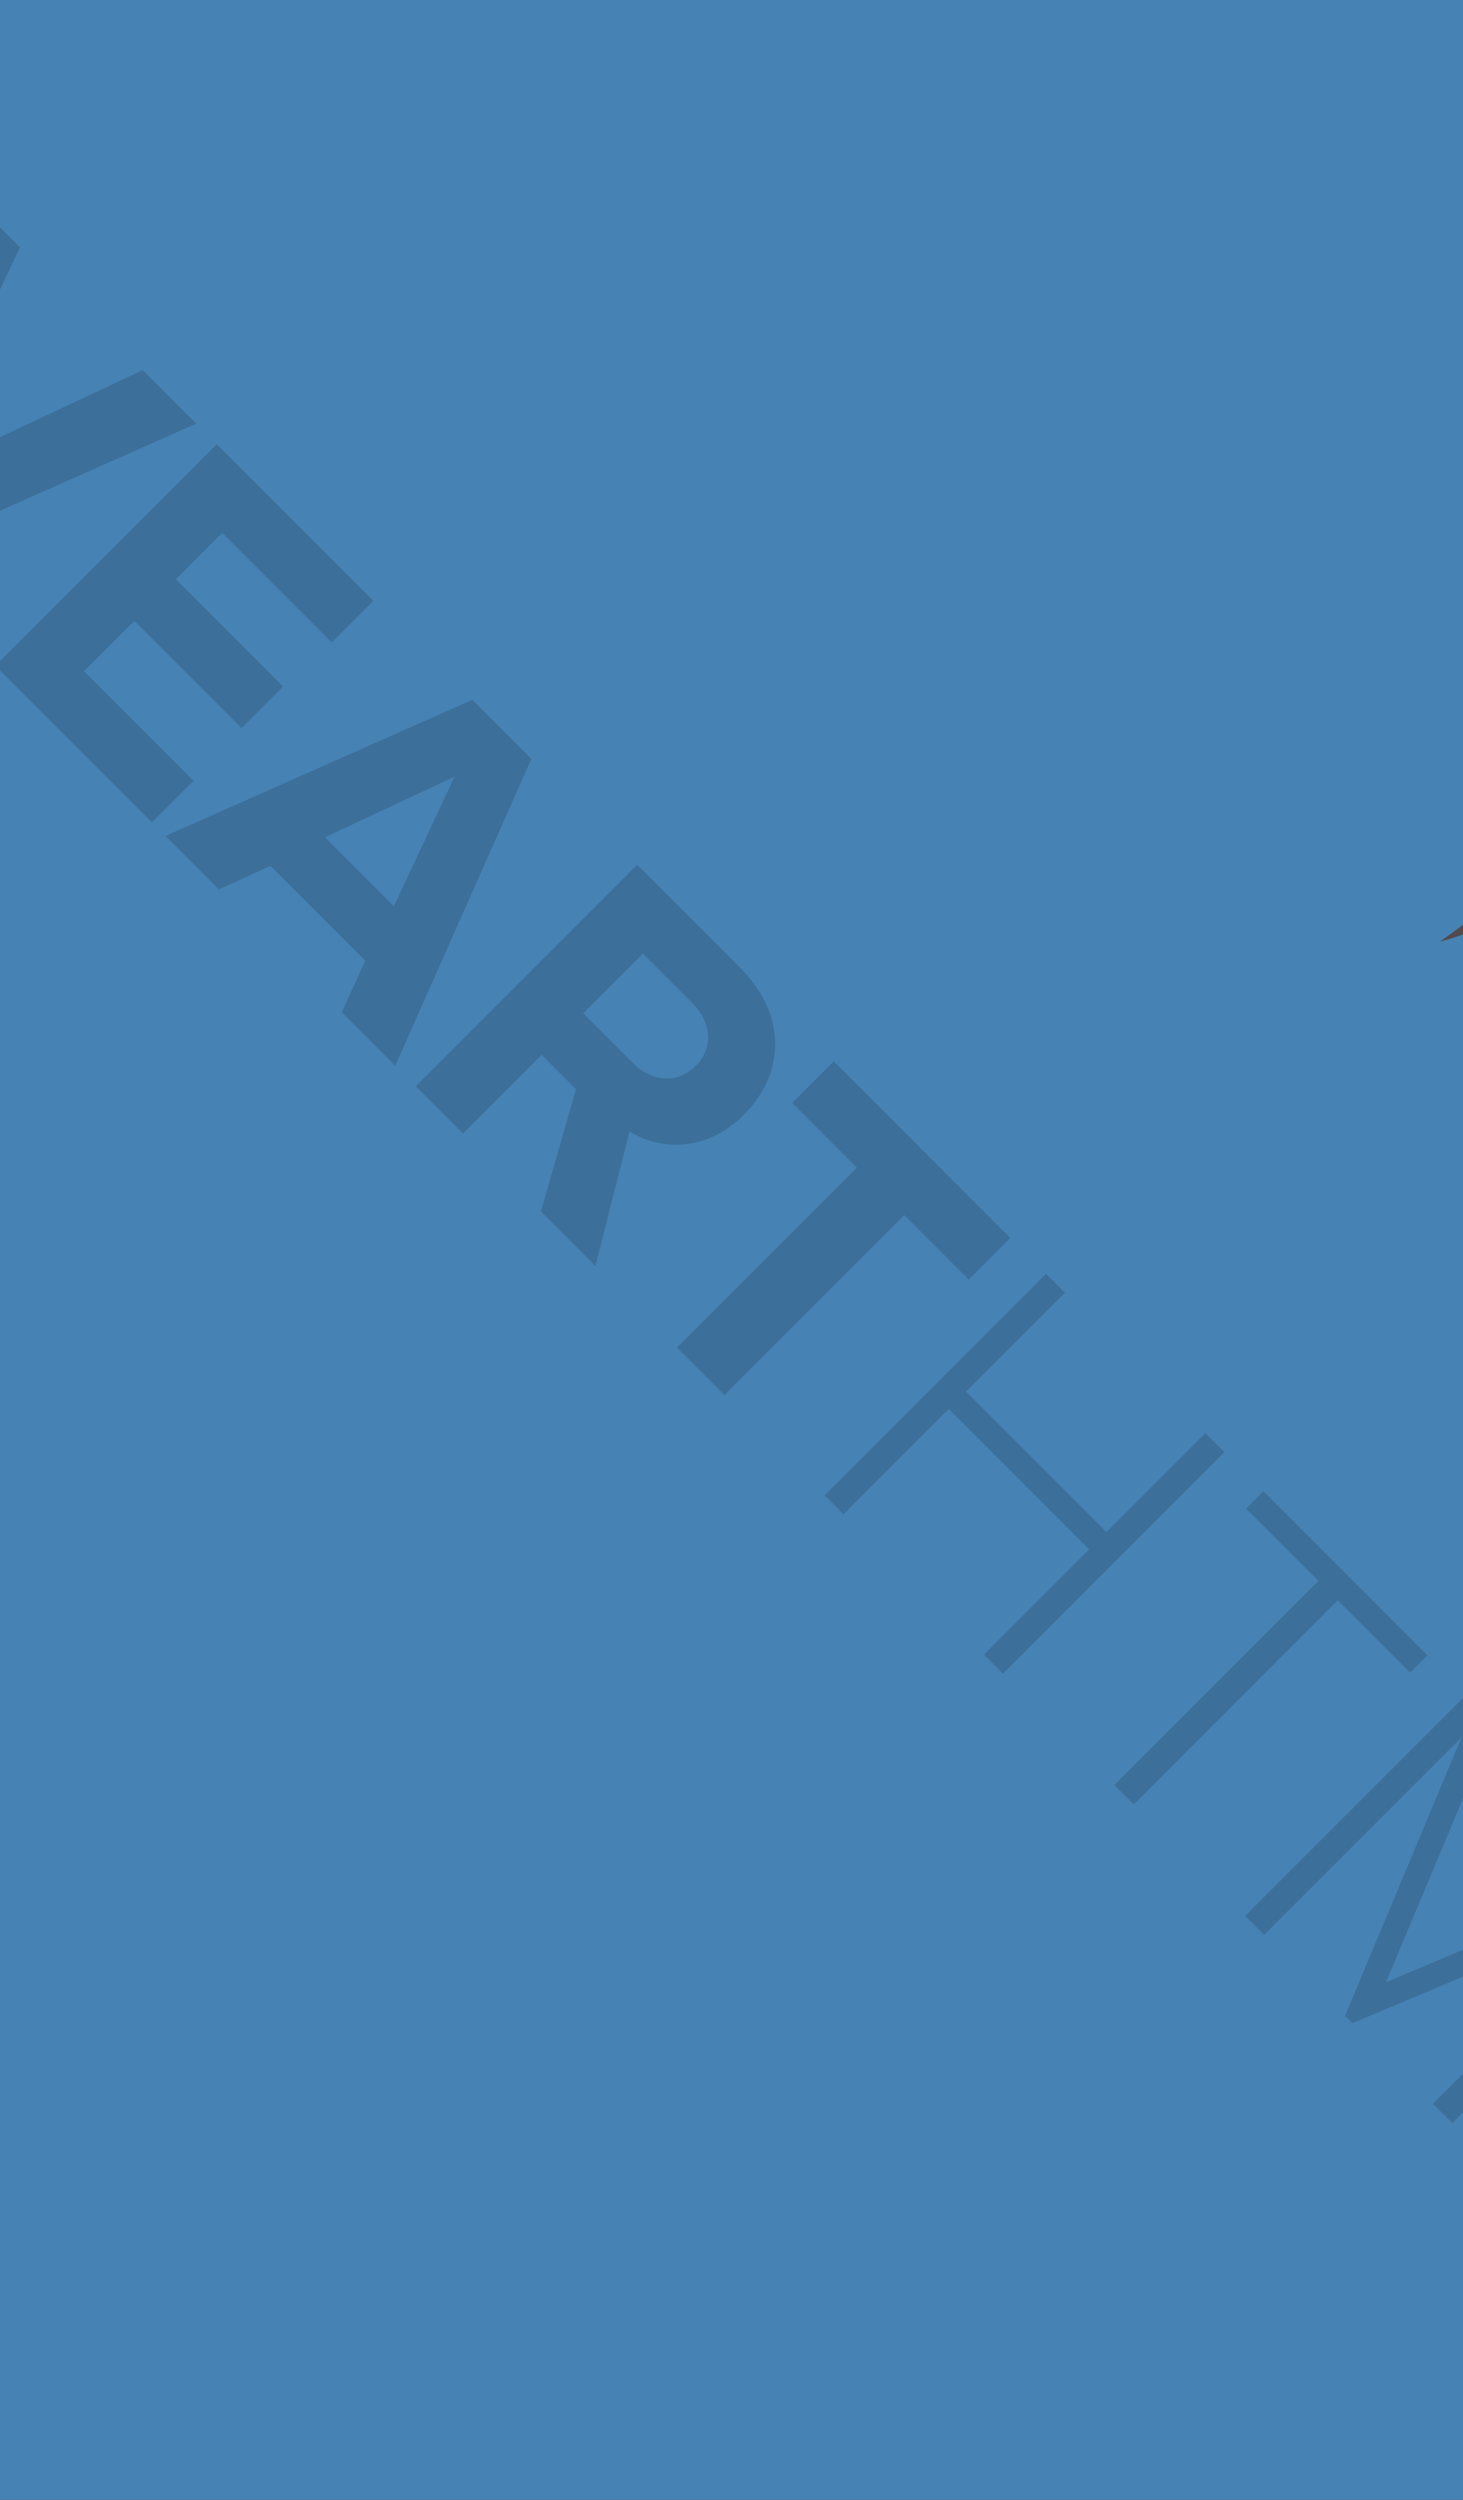 <?xml version="1.0" encoding="UTF-8" standalone="no"?>
<svg xmlns="http://www.w3.org/2000/svg" xmlns:xlink="http://www.w3.org/1999/xlink" height="8.2in" version="1.1" width="4.8in" style="overflow: hidden; position: absolute;" xml:space="preserve" viewBox="0 0 240 410" preserveAspectRatio="xMidYMid meet" preserveaspectratio="xMinYMin meet"><rect x="0" y="0" width="240" height="410" fill="#333333" stroke="none"/><desc>Created with LiveArt HTML5</desc><defs><link xmlns="http://www.w3.org/1999/xhtml" href="http://hive.liveartdesigner.com/~quiller/LAJS/fonts/fonts.css" type="text/css" rel="stylesheet"/><g xmlns="http://www.w3.org/2000/svg" xmlns:xlink="http://www.w3.org/1999/xlink" version="1.1" id="id581527500529668" x="0px" y="0px" width="587px" height="543px" viewBox="0 0 587 543" enable-background="new 0 0 587 543" xml:space="preserve">
<style type="text/css">.bg {fill:#4682B4;} </style>
<path class="bg" fill-rule="evenodd" clip-rule="evenodd" d="M520.306,240.901c0.468,0.418,0.896,0.825,1.281,1.219  c0.192-0.167,0.38-0.333,0.563-0.5c0.209-0.208,0.313-0.521,0.313-0.938c0.417,0,0.667,0.084,0.751,0.25  c0.46,1.102,0.502,2.144,0.125,3.125c0.607,0.785,1.024,1.504,1.25,2.156c1.293,0.258,2.252,1.747,2.875,4.469l-0.75,2.688  c-12.793,16.584-32.502,27.168-59.128,31.751c-13.792,2.417-21.751-0.729-23.876-9.438c-0.417,0-0.667-0.084-0.75-0.251  c-0.259-0.516-0.415-1.078-0.469-1.687c-2.641-1.67-4.089-3.982-4.344-6.938c-0.17-1.7,0.079-3.888,0.75-6.563  c-2.655-9.156-4.489-19.094-5.5-29.814c-1.348-0.782-2.868-1.386-4.563-1.812c-0.021,3.758-0.063,7.78-0.126,12.063  c0,0.417,0,0.833,0,1.25c1.459,6.875,1.667,14.772,0.625,23.689c0,0.042-0.208,0.063-0.625,0.063c0,4.167,0,8.333,0,12.5  c0,0.417,0,0.833,0,1.25s0.021,0.833,0.063,1.25c0.584,8.958,0.146,16.876-1.313,23.751c0,10.834,0,21.668,0,32.501  c0,0.417,0,0.834,0,1.25c1.459,7.293,1.896,15.626,1.313,25.002c-0.041,0.416-0.063,0.833-0.063,1.25c0,7.917,0,15.833,0,23.751  c0,0.417,0,0.833,0,1.25c0,11.25,0,22.501,0,33.751c0,0.417,0,0.833,0,1.25c0.917,21.168,1.938,39.544,3.063,55.128  c0.015,0.191,0.024,0.379,0.031,0.562c0.699,0.861,1.335,1.663,1.906,2.407c0.935-0.11,1.538,0.744,1.813,2.563  c0.813,1.273,1.344,2.314,1.594,3.125c0.107-0.021,0.222-0.031,0.344-0.031c0,0.417,0.041,0.833,0.125,1.25  c0.958,4.792,0.917,8.542-0.125,11.251c0,0.416-0.104,0.687-0.313,0.812c-27.71,18.21-63.857,27.939-108.442,29.189  c0,0.417-0.021,0.625-0.063,0.625c-7.459,0.417-14.938,0.625-22.438,0.625c-0.417,0-0.833,0-1.25,0c-15,0-30.001,0-45.002,0  c-0.417,0-0.833,0.021-1.25,0.063c-7.292,0.583-13.542,0.146-18.751-1.313c-0.417,0-0.833,0-1.25,0  c-40.627-0.625-71.461-11.042-92.504-31.251c-0.417,0-0.625-0.021-0.625-0.063c-0.329-3.254-0.527-6.524-0.594-9.813  c-0.854-1.374-1.281-2.729-1.281-4.063c0-2.459,0.521-4.646,1.563-6.563c0.606-1.136,1.366-2.063,2.282-2.781  c-0.488-2.604-0.52-5.677-0.094-9.22c2-7.584,2.833-16.334,2.5-26.251c0-0.417,0-0.833,0-1.25s0-0.833,0-1.25  c0-13.334,0-26.668,0-40.002c0.417,0,0.833,0,1.25,0c0-0.417,0-0.833,0-1.25c0-5.833,0-11.667,0-17.501c0-0.417,0-0.833,0-1.25  c0-4.583,0-9.167,0-13.75c0-0.417,0-0.834,0-1.25c0-5.418,0-10.834,0-16.251c0-0.417,0-0.833,0-1.25c0-9.168,0-18.334,0-27.501  c0.417,0,0.833,0,1.25,0c0-0.417,0-0.834,0-1.25c0-9.584,0-19.168,0-28.752c0-0.417,0-0.833,0-1.25c0-5,0-10,0-15  c0-0.417,0-0.833,0-1.25c0-5.068,0-10.142,0-15.219c-0.428,0.146-0.845,0.219-1.25,0.219c-0.381,0-0.788-0.042-1.219-0.125  c-0.01,0.876-0.021,1.751-0.031,2.625c-1.85,3.392-3.579,6.975-5.188,10.75c0.958,2.021,1.438,3.646,1.438,4.875  c0,2.917-0.729,5.104-2.188,6.563c-0.727,0.716-1.644,1.341-2.75,1.875c-0.022,6.712-3.251,10.649-9.688,11.813  c-0.208,0-0.396,0.021-0.562,0.063c-0.042,0-0.063,0.021-0.063,0.062c-2.166,0.292-4.646,0.313-7.438,0.063  c-12.042-1.042-21.876-3.167-29.501-6.376c-16.458-6.875-29.063-17.188-37.814-30.938c1.583-0.917,2.417-2.584,2.5-5  c0-0.363,0-0.728,0-1.094v-0.031c0-0.042,0-0.083,0-0.125c0.019-1.79,0.436-3.395,1.25-4.813c0-0.058,0-0.121,0-0.188  c0.034,0.006,0.065,0.017,0.094,0.031c0.417-0.682,0.928-1.317,1.531-1.906c0.191-0.184,0.389-0.361,0.594-0.531  c-0.313-0.041-0.636-0.072-0.969-0.094c0-0.417,0-0.833,0-1.25c0-0.417,0-0.833,0-1.25c5.417-17.917,10.771-35.855,16.063-53.814  c0.125-0.375,0.188-0.771,0.188-1.188c0-0.417,0-0.833,0-1.25c0-3.75,0-7.5,0-11.25c0.417,0,0.833,0,1.25,0c0-0.417,0-0.833,0-1.25  c0-3.75,0-7.5,0-11.25c0.417,0,0.833,0,1.25,0c0-0.417,0-0.833,0-1.25c0-3.75,0-7.5,0-11.25  c5.292-33.459,17.897-59.606,37.814-78.441c0.208-0.208,0.521-0.313,0.938-0.313c0.034,0.087,0.065,0.17,0.094,0.25  c0.19-0.232,0.388-0.461,0.593-0.688c1.833-2,4.021-3.125,6.563-3.375c0.26-0.025,0.521-0.036,0.781-0.032  c29.936-13.545,58.531-28.41,85.785-44.595c0.599-1.196,1.37-2.196,2.313-3c1.858-1.562,4.941-2.916,9.25-4.063  c1.417-1.245,2.688-2.641,3.813-4.188c0.125-0.208,0.396-0.313,0.813-0.313c0.002,1.163,0.034,2.298,0.094,3.407  c0.288-0.049,0.58-0.102,0.875-0.156c0.067-0.636,0.161-1.303,0.281-2c4.833-0.5,11.625,0.833,20.376,4  c7.667,2.75,15.875,4.75,24.626,6c9.583,0,19.167,0,28.751,0c0.417,0,0.833,0,1.25,0c16-2.333,29.335-4.625,40.002-6.875  l0.125,1.875c0.012,0.15,0.021,0.296,0.031,0.438c0.547-0.132,1.12-0.236,1.719-0.313c0.022-0.081,0.043-0.165,0.063-0.25  c0.625-2.792,2.063-3.167,4.313-1.125c0.699,0.466,1.334,0.987,1.906,1.563c4.246,0.748,7.402,2.769,9.47,6.063l0.03,0.031  l0.781,0.407c27.799,14.002,56.154,27.524,85.066,40.563c2.524-0.098,5.379,2.902,8.563,9.001  c17.44,16.484,29.754,38.402,36.939,65.753c9.376,35.709,18.876,69.586,28.501,101.629c-0.416,0-0.729,0.104-0.938,0.313  C521.125,240.138,520.719,240.523,520.306,240.901z"/>
<path fill-rule="evenodd" clip-rule="evenodd" fill="#514B4E" d="M451.322,68.108c4.092,16.832,3.635,33.101-1.372,48.807  c0,2.925,0,5.844,0,8.758c0,0.421,0,0.836,0,1.247c-0.41,0-0.826,0-1.247,0c0,4.586,0,9.173,0,13.76c0,0.41,0,0.825,0,1.246  c0,0.411,0,0.826,0,1.247c-0.789,25.458-6.206,46.293-16.253,62.504c-0.337,22.839,2.351,42.779,8.063,59.822  c0.043,0.116,0.274,0.173,0.694,0.173c10.205,1.294,20.204,0.921,29.998-1.12c0.421-0.084,0.836-0.126,1.246-0.126  c0-0.411,0-0.826,0-1.247c6.124-0.958,11.583-2.541,16.381-4.75c0.336-0.168,0.71-0.252,1.119-0.252c0-0.421,0-0.836,0-1.247  c5.124-1.546,9.769-3.545,13.935-5.997c0.294-0.168,0.652-0.252,1.073-0.252c6.417-2.756,11.935-6.401,16.553-10.936  c0.211-0.21,0.526-0.315,0.947-0.315c-9.627-32.043-19.126-65.923-28.498-101.639c-7.965-30.287-22.22-53.91-42.765-70.868  C451.196,67.335,451.238,67.729,451.322,68.108z M446.273,139.418c-0.042-0.41-0.063-0.826-0.063-1.247  c0-0.41,0.037-0.826,0.11-1.247c4.293-24.753,5.086-49.339,2.383-73.755c-29.004-13.087-57.444-26.647-85.322-40.681l-1.798-0.947  c-2.252,3.671-4.045,8.379-5.382,14.123c0,0.421-0.084,0.8-0.252,1.136c-1.705,3.619-4.12,6.575-7.243,8.868  c0,0.421,0,0.836,0,1.247c0,0.42-0.105,0.736-0.315,0.947c-7.007,6.743-15.654,11.846-25.942,15.307c0,0.42-0.042,0.652-0.127,0.694  c-6.837,1.789-13.881,3.224-21.129,4.308c-0.411,0-0.826,0.042-1.247,0.126c-10.288,2.335-19.456,1.877-27.504-1.373  c6.249,0,12.502,0,18.762,0c0.411,0,0.826,0,1.247,0c0-0.421,0-0.836,0-1.247c10.078,0.073,18.847-1.115,26.305-3.566  c0.379-0.126,0.779-0.19,1.199-0.19c10.868-3.292,19.721-8.605,26.558-15.938c0.211-0.21,0.521-0.316,0.932-0.316  c0-0.42,0-0.836,0-1.247c3.083-2.756,5.502-6.133,7.259-10.13c0.169-0.336,0.252-0.71,0.252-1.121c0-0.421,0.085-0.794,0.253-1.12  c1.157-2.546,1.488-5.923,0.994-10.131c0-0.421-0.063-0.815-0.189-1.184c-0.957-2.714-2.562-4.818-4.813-6.312  c-2.252-2.041-3.688-1.667-4.308,1.12c-6.376,28.751-29.109,41.313-68.202,37.683c-5.375-0.495-10.083-1.136-14.123-1.926  c-23.87-4.586-35.825-18.546-35.868-41.879c-0.421,0-0.695,0.105-0.82,0.315c-2.662,3.661-6.139,6.47-10.431,8.426  c-0.042,7.543,1.52,13.46,4.687,17.752c0.21,0.252,0.315,0.589,0.315,1.01c3.251,3.409,6.292,7.054,9.121,10.936  c0.168,0.2,0.457,0.299,0.868,0.299c0.421,0,0.757,0.105,1.01,0.316c4.534,3.755,9.2,7.4,13.997,10.936  c-0.42,0-0.815-0.058-1.183-0.173c-6.007-2.251-11.031-5.523-15.07-9.815c-0.421,0-0.731-0.105-0.931-0.315  c-3.419-3.251-6.443-6.896-9.073-10.936c-0.832-1.672-1.62-3.361-2.367-5.065c-2.503-5.46-4.213-9.605-5.128-12.435  c-0.421,0-0.773,0.084-1.057,0.253c-28.214,16.748-57.865,32.081-88.952,45.999c0.42,9.584,1.236,18.751,2.446,27.504  c0.042,0.41,0.063,0.826,0.063,1.247c-0.421,0-0.836,0-1.247,0c0,2.493,0,4.992,0,7.496c0,0.421,0,0.836,0,1.246h-0.631  c0-13.75-1.872-25.416-5.617-35c-0.421,0-0.736,0.105-0.947,0.316c-19.914,18.83-32.517,44.978-37.809,78.441  c0,3.746,0,7.496,0,11.251c0,0.411,0,0.826,0,1.247c-0.421,0-0.836,0-1.247,0c0,3.755,0,7.505,0,11.25c0,0.421,0,0.837,0,1.247  c-0.42,0-0.842,0-1.262,0c0,3.755,0,7.505,0,11.251c0,0.421,0,0.836,0,1.247c0,0.42-0.063,0.821-0.189,1.199  c-5.292,17.958-10.646,35.894-16.064,53.81c0,0.421,0,0.836,0,1.247c0,0.42,0,0.836,0,1.246c3.135,0.211,5.365,1.357,6.691,3.44  c0.126,0.211,0.4,0.316,0.82,0.316c16.043,16.874,40.207,25.627,72.493,26.258c0.42,0,0.842,0,1.263,0  c0.41,0,0.636-0.063,0.678-0.189c2.041-5.292,4.313-10.231,6.816-14.817c0.337-27.836-3.434-51.337-11.314-70.505  c-8.037-19.494-12.182-42.658-12.435-69.495c0-0.42,0-0.841,0-1.262c0-2.914,0-5.828,0-8.742c0.41,0,0.826,0,1.247,0  c1.462,38.956,8.984,72.062,22.565,99.319c4.587,9.163,10.399,17.311,17.437,24.443c0,0.41-0.105,0.721-0.316,0.931  c-0.21,0.21-0.521,0.315-0.931,0.315c-4.292-1.957-7.795-4.75-10.51-8.379c-3.408-4.586-5.323-3.045-5.744,4.624  c1.084,2.672,1.873,5.591,2.367,8.758c0.084,0.41,0.126,0.826,0.126,1.247c0,10.415,0,20.83,0,31.245c0,0.42,0,0.836,0,1.246  c0,5.008,0,10.01,0,15.007c0,0.421,0,0.837,0,1.246c0,9.584,0,19.168,0,28.752c0,0.421,0,0.841,0,1.263c-0.41,0-0.826,0-1.247,0  c0,9.162,0,18.325,0,27.488c0,0.42,0,0.842,0,1.262c0,5.407,0,10.821,0,16.238c0,0.42,0,0.842,0,1.262c0,4.576,0,9.158,0,13.745  c0,0.421,0,0.836,0,1.246c0,5.839,0,11.673,0,17.5c0,0.421,0,0.837,0,1.246c-0.411,0-0.826,0-1.247,0c0,13.341,0,26.674,0,40.003  c0,0.421,0,0.842,0,1.263c0,0.41,0,0.825,0,1.246c0.337,9.921-0.494,18.668-2.493,26.242c-0.631,5.218-0.279,9.41,1.058,12.576  c0.126,0.368,0.189,0.764,0.189,1.185c15.412,13.329,35.41,22.038,59.995,26.131c0.421,0.074,0.836,0.11,1.247,0.11  c7.174,1.168,14.675,1.982,22.502,2.446c0.421,0.042,0.841,0.063,1.262,0.063c3.125,0.211,6.039,0.585,8.742,1.121  c0.421,0.084,0.836,0.127,1.247,0.127c2.924,0,5.843,0,8.758,0c0.41,0,0.825,0,1.246,0c18.336,0,36.673,0,55.01,0  c0.41,0,0.825,0,1.246,0c16.001-0.663,31.417-1.895,46.251-3.693c0.41-0.042,0.825-0.063,1.247-0.063  c5.123-1.126,10.54-1.936,16.253-2.431c0.421-0.041,0.836-0.062,1.246-0.062c0-0.422,0-0.837,0-1.247  c14.298-1.957,27.236-5.229,38.819-9.815c0.378-0.126,0.773-0.189,1.183-0.189c0-0.421,0-0.836,0-1.247  c5.123-1.546,9.395-3.944,12.814-7.195c0.21-0.199,0.525-0.3,0.946-0.3c2.199-1.126,3.22-2.75,3.062-4.876  c-1.126-15.591-2.146-33.969-3.062-55.135c0-0.421,0-0.837,0-1.247c0-11.256,0-22.507,0-33.753c0-0.421,0-0.836,0-1.247  c0-7.922,0-15.838,0-23.749c0-0.42,0.017-0.842,0.047-1.262c0.59-9.373,0.153-17.705-1.31-24.996c0-0.42,0-0.836,0-1.246  c0-10.835,0-21.672,0-32.507c1.463-6.87,1.899-14.786,1.31-23.749c-0.03-0.421-0.047-0.836-0.047-1.246c0-0.421,0-0.836,0-1.247  c0-4.177,0-8.347,0-12.514c0.41,0,0.616-0.021,0.616-0.063c1.041-8.911,0.835-16.806-0.616-23.686c0-0.411,0-0.826,0-1.247  c0.158-11.499,0.158-21.082,0-28.751c0,0.421-0.105,0.773-0.315,1.058c-6.092,8.836-13.486,14.317-22.187,16.442  c22.207-15.296,35.1-39.881,38.676-73.756c0.042-0.41,0.063-0.825,0.063-1.246C446.41,150.469,446.852,145.467,446.273,139.418z   M510.323,181.55c3.136,12.708,7.055,25.211,11.757,37.509c4.544,11.793,8.421,24.417,11.63,37.872  c-17.126,16.621-40.46,27.015-70,31.181c-0.421,0.042-0.841,0.063-1.263,0.063c0-0.409-0.021-0.614-0.063-0.614  c-4.123-0.422-8.268-0.632-12.434-0.632c0,0.421,0,0.837,0,1.246c-0.41,0-0.742-0.1-0.995-0.3  c-8.668-7.132-14.17-17.447-16.505-30.944c0,6.669,0,13.334,0,19.993c0,0.421,0,0.843,0,1.263c-0.41,0-0.826,0-1.247,0  c0,3.745,0,7.496,0,11.251c0,0.41,0,0.826,0,1.246c-0.421,0-0.836,0-1.246,0c0,8.753,0,17.501,0,26.243c0,0.421,0,0.841,0,1.263  c0,4.166,0.204,8.311,0.615,12.434c0,0.042,0.21,0.063,0.631,0.063c0,4.576,0,9.157,0,13.745c0,0.42,0,0.835,0,1.246  c0,27.92,0.211,55.84,0.631,83.76h0.616c0,0.421,0.021,0.836,0.063,1.247c2.756,23.88,6.485,46.798,11.188,68.753  c-18.126,16.874-42.67,27.521-73.629,31.938c-30.666,4.376-64.04,7.002-100.124,7.875c-58.796,1.419-101.718-12.268-128.765-41.061  c0-0.42,0-0.836,0-1.246c0-5.008,0-10.01,0-15.007c4.839-23.912,6.927-50.58,6.265-80.004c0-0.411,0-0.826,0-1.246  c1.452-5.208,1.888-11.458,1.31-18.748c-0.042-0.42-0.063-0.841-0.063-1.262c0-0.411,0-0.826,0-1.247c0-4.996,0-9.994,0-14.991  c0-0.42,0-0.842,0-1.262c0-4.576,0-9.158,0-13.745c0-0.42,0-0.836,0-1.246c0.621-19.799,0.205-38.55-1.247-56.255  c0-0.422,0.058-0.816,0.173-1.185c1.757-6.501,2.53-14.023,2.319-22.564h-0.63c0.673,15.254-4.535,24.422-15.623,27.504  c-0.41,0-0.826,0-1.247,0c-4.166,0-8.332,0-12.498,0c-11.918-1.42-22.67-4.108-32.254-8.063c-9.331-3.798-17.79-8.362-25.374-13.696  c-5.628-3.956-9.336-9.621-11.125-16.996c11.33-26.174,18.789-55.803,22.376-88.888c4.166-38.703,15.938-69.495,35.315-92.376  c5.46-6.501,12.44-11.604,20.94-15.307c35.789-15.749,69.163-33.979,100.124-54.693c12.456,5.46,26.621,9.189,42.496,11.188  c0.42,0.042,0.841,0.063,1.262,0.063c4.787,1.462,10.599,1.672,17.437,0.631c0.042,0,0.063-0.21,0.063-0.631  c20.325-0.495,37.847-3.767,52.563-9.815c0.368-0.126,0.763-0.189,1.184-0.189c35.873,19.967,72.293,39.634,109.26,59.001  c6.491,3.419,11.699,8.358,15.622,14.817C487.454,109.82,500.951,143.426,510.323,181.55z M490.078,259.677  c-4.703,2.714-10.162,4.713-16.379,5.996c-0.41,0-0.785,0.084-1.121,0.252c-8.879,3.756-18.92,4.508-30.123,2.257  c-0.422,0-0.838,0-1.248,0c0.41,2.914,2.494,4.182,6.249,3.803c0.411-0.042,0.826-0.063,1.247-0.063  c9.048,0.295,16.984-0.473,23.812-2.303c0.38-0.126,0.774-0.19,1.185-0.19c0-0.421,0-0.836,0-1.246  c6.585-1.336,12.46-3.335,17.625-5.997c0.338-0.168,0.716-0.252,1.137-0.252c0-0.42,0-0.836,0-1.246  c3.166-0.168,5.729-0.9,7.686-2.193c0.293-0.21,0.646-0.316,1.057-0.316c0-0.421,0-0.836,0-1.247c1.788,0.537,2.83,0.163,3.125-1.12  c0-0.084,0.21-0.126,0.631-0.126c4.828-1.841,9.078-4.24,12.75-7.196c0.252-0.21,0.584-0.315,0.994-0.315  c4.166-2.041,5.665-4.455,4.497-7.243c-0.084-0.168-0.331-0.252-0.741-0.252c0,0.421-0.104,0.731-0.316,0.931  c-4.586,4.177-9.898,7.617-15.938,10.32c0,0.421-0.083,0.674-0.252,0.758c-0.664,0.326-1.41,0.489-2.241,0.489  c0,0.421,0,0.836,0,1.247c-0.421,0-0.82,0.063-1.199,0.189c-3.787,1.547-7.559,3.151-11.313,4.813  C490.789,259.424,490.414,259.508,490.078,259.677z M493.708,263.18c-0.422,0-0.795,0.084-1.121,0.252  c-5.459,2.788-11.335,5.202-17.626,7.243c-0.421,0-0.82,0.063-1.199,0.189c-3.576,0.916-7.348,1.689-11.314,2.32  c-0.41,0-0.826,0-1.246,0c-4.166,0-8.332,0-12.498,0c-0.421,0-0.836,0-1.247,0c-1.673,0-3.34,0-5.001,0  c0,0.831,0.168,1.578,0.505,2.241c0.083,0.168,0.331,0.252,0.741,0.252c2.125,8.711,10.083,11.855,23.874,9.437  c26.627-4.576,46.336-15.159,59.129-31.75l0.757-2.682c-1.252-5.46-3.855-5.981-7.812-1.563c-0.21,0.21-0.525,0.315-0.946,0.315  c0,0.411-0.105,0.679-0.315,0.805c-4.997,3.418-10.31,6.48-15.938,9.184c-0.41,0-0.783,0.084-1.12,0.252  C498.91,260.887,496.368,262.055,493.708,263.18z M344.95,13.794c-10.668,2.251-24.002,4.544-40.003,6.879c-0.42,0-0.836,0-1.246,0  c-9.584,0-19.167,0-28.751,0c-8.753-1.251-16.964-3.255-24.633-6.012c-8.752-3.167-15.543-4.498-20.372-3.992  c-0.958,5.543-0.226,9.421,2.193,11.63c0.2,0.168,0.3,0.457,0.3,0.868c9.542,4.629,20.377,7.921,32.507,9.878  c0.42,0.084,0.836,0.126,1.247,0.126c9.794,1.462,20.609,1.667,32.443,0.616c0.042,0,0.063-0.206,0.063-0.616  c1.252,0,2.504,0,3.756,0c0.41,0,0.825,0,1.246,0c0-0.421,0-0.836,0-1.247c7.249,0.168,13.519-0.605,18.81-2.32  c0.379-0.126,0.773-0.189,1.184-0.189c3.167-0.579,6.106-1.347,8.82-2.304c0.368-0.126,0.764-0.189,1.185-0.189  c2.829-0.916,5.391-2.083,7.685-3.503c0.295-0.168,0.646-0.252,1.057-0.252c2.052-1.294,2.931-3.792,2.636-7.496L344.95,13.794z   M403.762,503.383c0.378-0.127,0.773-0.189,1.184-0.189c6.881-3.124,13.593-6.376,20.135-9.753c0.326-0.168,0.699-0.252,1.121-0.252  c0-0.421,0-0.836,0-1.247c3.545-1.041,6.19-3.04,7.938-5.996c0.125-0.168,0.399-0.253,0.82-0.253h0.615  c-0.41-4.208-2.283-4.208-5.617,0c0,0.411-0.084,0.68-0.253,0.805c-4.503,2.716-9.005,5.361-13.508,7.938  c-0.41,0-0.783,0.084-1.12,0.253c-10.71,5.038-22.834,8.704-36.373,10.998c-0.42,0-0.836,0.042-1.246,0.126  c-5.755,1.252-12.009,2.046-18.763,2.383c0,0.41-0.021,0.615-0.063,0.615c-15.116,1.915-30.513,3.378-46.188,4.388  c0-0.422-0.083-0.674-0.251-0.758c-0.663-0.337-1.41-0.505-2.241-0.505c-0.421,0-0.836,0-1.246,0c-17.927,0-35.847,0-53.763,0  c0,0.421,0,0.841,0,1.263c-0.41,0-0.825,0-1.247,0c-3.334,0-6.669,0-10.004,0c-0.411,0-0.826,0.015-1.247,0.047  c-3.997,0.21-7.332-0.227-10.004-1.31c-0.411,0-0.826,0-1.247,0c-9.374-0.2-17.705-1.446-24.995-3.74  c-0.421,0-0.836-0.021-1.247-0.063c-24.585-3.713-43.752-12.86-57.502-27.44c-0.421,0-0.842,0-1.262,0  c-0.579,2.251-0.242,3.665,1.01,4.244c0.168,0.084,0.252,0.337,0.252,0.757c15.959,14.045,36.788,23.171,62.489,27.379  c0.42,0.084,0.841,0.127,1.262,0.127c6.701,1.199,13.781,2.009,21.24,2.429c0.421,0.043,0.841,0.063,1.262,0.063  c3.083-0.578,5.266-0.269,6.549,0.931c0.21,0.212,0.526,0.316,0.947,0.316c4.997,0,9.994,0,14.991,0c0.42,0,0.841,0,1.262,0  c30.876,0.873,60.043,0.063,87.5-2.43c0.421-0.042,0.837-0.063,1.246-0.063c4.208,0.042,7.979-0.337,11.315-1.137  c0.378-0.073,0.772-0.109,1.183-0.109c0-0.422,0-0.842,0-1.263c6.88-0.2,13.155-0.989,18.826-2.367  c0.368-0.084,0.763-0.127,1.183-0.127c0-0.42,0-0.836,0-1.246C387.74,507.237,396.093,505.634,403.762,503.383z M404.945,504.44  c-0.41,0-0.784,0.083-1.12,0.252c-6.249,2.83-13.376,4.829-21.382,5.997c-0.41,0-0.805,0.063-1.185,0.188  c-6.08,1.746-12.765,2.935-20.056,3.566c-0.42,0-0.836,0.042-1.246,0.126c-4.219,0.705-8.806,1.078-13.761,1.12  c0,0.421-0.021,0.632-0.063,0.632c-7.795,0.915-15.691,1.535-23.686,1.861c-0.422,0-0.837,0-1.247,0c-5.007,0-10.01,0-15.007,0  c0,0.422,0,0.842,0,1.263c-0.41,0-0.825,0-1.247,0c-15.001,0-30.002,0-45.004,0c0-0.421-0.084-0.673-0.253-0.758  c-0.662-0.336-1.409-0.505-2.24-0.505c-0.421,0-0.842,0-1.262,0c-4.997,0-9.994,0-14.991,0c-0.421,0-0.836,0-1.247,0  c-0.421,0-0.842,0-1.262,0c-0.411,0-0.826,0.021-1.247,0.063c-4.786,0.59-8.537,0.153-11.25-1.31c-0.411,0-0.826,0-1.247,0  c-6.249,0-11.667-0.831-16.253-2.493c-0.41,0-0.826-0.021-1.247-0.063c-25.669-3.882-46.088-13.029-61.257-27.44  c-0.411,0-0.826,0-1.247,0c0,4.165,0.211,8.31,0.631,12.434c0,0.042,0.205,0.063,0.616,0.063  c21.05,20.209,51.884,30.629,92.502,31.261c0.42,0,0.841,0,1.262,0c5.207,1.451,11.456,1.888,18.747,1.31  c0.421-0.042,0.836-0.063,1.247-0.063c15.001,0,30.003,0,45.004,0c0.422,0,0.837,0,1.247,0c7.501,0,14.98-0.211,22.439-0.632  c0.041,0,0.063-0.205,0.063-0.614c44.584-1.253,80.73-10.983,108.439-29.193c0.212-0.126,0.316-0.399,0.316-0.821  c1.041-2.703,1.083-6.453,0.126-11.251c-0.084-0.41-0.126-0.825-0.126-1.246c-0.421,0-0.772,0.085-1.058,0.253  c-2.882,1.661-5.864,3.245-8.947,4.749c0,0.421-0.1,0.695-0.3,0.82C420.805,498.585,413.403,502.062,404.945,504.44z   M142.446,278.187c0.41-0.42,0.741-0.884,0.994-1.388c0.168-0.327,0.252-0.7,0.252-1.121c-0.421,0-0.836,0-1.246,0  c-33.843-0.337-58.844-9.505-75.002-27.504c-0.421,0-0.8-0.079-1.136-0.237c-1.789-1.052-3.913-1.804-6.375-2.257  c0,0.832,0,1.663,0,2.494c0,0.421,0,0.841,0,1.262c2.504,0.831,4.924,1.831,7.259,2.999c0.168,0.084,0.252,0.332,0.252,0.741  c-0.421,0-0.841,0-1.263,0c0,0.421,0,0.836,0,1.247c-0.41,0-0.678-0.1-0.805-0.3c-1.336-2.083-3.566-3.23-6.69-3.44  c0,0.41,0,0.825,0,1.246c-0.084,2.419-0.916,4.087-2.494,5.002c8.743,13.75,21.345,24.064,37.809,30.944  c7.627,3.209,17.458,5.334,29.493,6.376c12.466,1.115,18.362-3.409,17.689-13.571c-0.41,0-0.826,0-1.247,0  c-24.08,0.337-43.248-4.244-57.502-13.744c-0.411,0-0.763-0.084-1.058-0.252c-2.335-1.378-4.481-2.961-6.438-4.75  c0.41,0,0.72-0.105,0.931-0.315c0.21-0.211,0.315-0.521,0.315-0.931c2.546,1.199,4.734,2.761,6.564,4.686  c0.21,0.2,0.521,0.3,0.931,0.3c11.961,6.007,25.716,10.157,41.265,12.45c0.41,0.043,0.826,0.063,1.247,0.063  c3.535,1.452,8.117,1.889,13.745,1.311c0.421-0.043,0.836-0.063,1.247-0.063c0.42,0,0.736-0.105,0.947-0.316  C142.34,278.907,142.446,278.598,142.446,278.187z M340.326,25.976c-1.336,1.631-3.545,2.362-6.627,2.193  c0,0.421-0.085,0.695-0.253,0.821c-1.914,1.115-4.328,1.673-7.242,1.673c0,0.421-0.043,0.652-0.127,0.694  c-4.924,1.21-9.883,2.23-14.881,3.061c-0.42,0-0.814,0.042-1.183,0.126c-4.588,1.21-10.025,1.583-16.317,1.12  c-0.421,0-0.836,0-1.247,0c-7.091,0-14.176,0-21.256,0c-0.421,0-0.836-0.021-1.246-0.063c-14.581-0.789-26.663-4.098-36.247-9.926  c0,0.411,0,0.826,0,1.247c16.243,18.746,41.969,25.206,77.181,19.377c14.128-2.335,24.231-9.21,30.313-20.625  C340.784,25.676,340.494,25.776,340.326,25.976z"/>
</g></defs><g transform="translate(-170, -75)"><use x="0" y="0" width="587" height="543" preserveAspectRatio="none" xlink:href="#id581527500529668" transform="matrix(1,0,0,1,0,0)" id="productImage" laservice="true" style=""/><rect x="170" y="75" width="240" height="410" r="0" rx="0" ry="0" fill="none" stroke="#808080" id="printingArea" style="display: none;" laservice="true" stroke-width="1" display="none"/><g id="Layer">	<polygon fill="#CC0000" points="470,0 532,0 587,55 587,117  "/>	<g>		<path fill="#FFFFFF" d="M504.561,13.174l5.748-5.749l-2.068-2.068l1.326-1.326l5.643,5.643L513.883,11l-2.058-2.058l-5.748,5.749   L504.561,13.174z"/>		<path fill="#FFFFFF" d="M513.099,21.712l1.124-3.903l-1.103-1.103l-2.514,2.514l-1.506-1.506l7.074-7.075l3.309,3.309   c1.475,1.475,1.421,3.352,0.106,4.667c-1.241,1.241-2.716,1.124-3.66,0.541l-1.092,4.296L513.099,21.712z M518.052,17.056   c0.583-0.583,0.487-1.4-0.106-1.994l-1.591-1.591l-1.909,1.909l1.591,1.591C516.63,17.564,517.447,17.66,518.052,17.056z"/>		<path fill="#FFFFFF" d="M515.921,24.534l7.074-7.075l1.506,1.506l-7.074,7.075L515.921,24.534z"/>		<path fill="#FFFFFF" d="M523.716,32.329l0.753-1.644l-3.033-3.033l-1.645,0.752l-1.707-1.707l9.8-4.349l1.888,1.888l-4.349,9.8   L523.716,32.329z M527.322,24.799l-4.146,1.941l2.205,2.205L527.322,24.799z"/>		<path fill="#FFFFFF" d="M526.018,34.631l7.074-7.075l1.517,1.517l-5.749,5.749l2.99,2.99l-1.325,1.326L526.018,34.631z"/>		<path fill="#FFFFFF" d="M536.624,45.237l4.179-9.97l0.7,0.7l-3.818,8.973l8.962-3.829l0.7,0.7l-9.97,4.179L536.624,45.237z"/>		<path fill="#FFFFFF" d="M541.313,49.926l7.074-7.075l4.486,4.486l-0.552,0.552l-3.882-3.882l-2.62,2.62l3.808,3.808l-0.551,0.552   l-3.808-3.808l-2.801,2.8l3.882,3.882l-0.551,0.552L541.313,49.926z"/>		<path fill="#FFFFFF" d="M551.441,60.055l0.943-4.911l-1.56-1.56l-2.927,2.928l-0.604-0.604l7.074-7.075l2.641,2.641   c1.22,1.22,1.378,2.927,0.084,4.221c-1.283,1.283-2.896,1.093-3.998,0.075l-0.923,5.017L551.441,60.055z M556.458,55.059   c0.891-0.891,0.891-2.143-0.053-3.086l-1.984-1.984l-3.044,3.044l1.984,1.984C554.305,55.96,555.567,55.95,556.458,55.059z"/>		<path fill="#FFFFFF" d="M554.199,60.818l0.848-0.064c-0.064,0.976,0.169,2.227,1.188,3.246c1.442,1.442,2.663,1.05,3.268,0.446   c2.078-2.079-3.245-5.239-0.774-7.71c1.156-1.156,2.927-0.849,4.21,0.434c1.05,1.05,1.485,2.228,1.4,3.395l-0.849,0.042   c0.106-1.124-0.339-2.122-1.134-2.917c-0.944-0.944-2.196-1.114-2.96-0.351c-1.814,1.813,3.425,5.059,0.784,7.7   c-0.912,0.912-2.608,1.401-4.519-0.509C554.495,63.363,554.092,62.005,554.199,60.818z"/>		<path fill="#FFFFFF" d="M559.757,68.37l7.074-7.075l0.604,0.604l-7.074,7.075L559.757,68.37z"/>		<path fill="#FFFFFF" d="M565.389,66.938c2.068-2.068,5.017-2.302,7.095-0.224c2.068,2.068,1.847,5.029-0.222,7.097   c-2.067,2.068-5.028,2.29-7.097,0.222C563.087,71.955,563.321,69.007,565.389,66.938z M571.625,73.175   c1.793-1.792,2.005-4.211,0.308-5.908c-1.707-1.707-4.115-1.485-5.908,0.308c-1.781,1.782-2.015,4.201-0.308,5.908   C567.414,75.179,569.844,74.957,571.625,73.175z"/>		<path fill="#FFFFFF" d="M575.284,83.897l1.622-10.533l-6.077,6.078l-0.604-0.604l7.074-7.075l0.615,0.615l-1.559,10.426   l5.992-5.993l0.604,0.604l-7.074,7.075L575.284,83.897z"/>	</g>	<g opacity="0.15">		<path d="M88.701,103.649l36.314-36.314l7.785,7.785l-29.509,29.509l15.353,15.353l-6.806,6.806L88.701,103.649z"/>		<path d="M117.068,132.016l36.314-36.314l7.73,7.73l-36.314,36.314L117.068,132.016z"/>		<path d="M142.167,157.114l22.323-50.306l8.765,8.765l-17.802,37.949l37.947-17.804l8.765,8.765l-50.306,22.323L142.167,157.114z"/>		<path d="M169.227,184.175l36.314-36.314l25.697,25.697l-6.806,6.806l-17.967-17.967l-7.622,7.622l17.586,17.586l-6.806,6.806   l-17.586-17.586l-8.275,8.275l17.967,17.967l-6.806,6.806L169.227,184.175z"/>		<path d="M226.068,241.016l3.865-8.439l-15.571-15.571l-8.439,3.865l-8.765-8.765l50.306-22.323l9.692,9.692l-22.322,50.306   L226.068,241.016z M244.58,202.36l-21.288,9.963l11.324,11.324L244.58,202.36z"/>		<path d="M258.736,273.684l5.771-20.036l-5.662-5.661l-12.903,12.903l-7.731-7.731l36.315-36.314l16.986,16.987   c7.567,7.567,7.296,17.205,0.545,23.956c-6.37,6.37-13.938,5.771-18.783,2.776l-5.609,22.05L258.736,273.684z M284.162,249.782   c2.994-2.994,2.504-7.187-0.545-10.235l-8.166-8.166l-9.8,9.8l8.167,8.166C276.866,252.396,281.059,252.886,284.162,249.782z"/>		<path d="M281.061,296.008l29.509-29.509l-10.617-10.617l6.806-6.806l28.965,28.965l-6.806,6.806l-10.563-10.563l-29.509,29.509   L281.061,296.008z"/>		<path d="M331.422,346.369l17.259-17.259l-23.03-23.03l-17.259,17.259l-3.104-3.104l36.314-36.314l3.104,3.104l-16.225,16.225   l23.03,23.03l16.225-16.225l3.104,3.104l-36.314,36.314L331.422,346.369z"/>		<path d="M352.819,367.767l33.483-33.483l-11.868-11.868l2.831-2.831l26.895,26.895l-2.831,2.831L389.46,337.44l-33.483,33.483   L352.819,367.767z"/>		<path d="M405.088,420.035l32.395-32.395l-45.625,19.164l-1.197-1.197l19.109-45.68l-32.395,32.395l-3.103-3.103l36.314-36.314   l4.628,4.628l-17.858,42.575l42.521-17.912l4.683,4.683l-36.314,36.314L405.088,420.035z"/>		<path d="M416.523,431.471l36.314-36.314l3.157,3.157l-33.483,33.483l17.586,17.586l-2.831,2.831L416.523,431.471z"/>		<path d="M448.429,452.813h4.137c-0.979,5.662,0.328,10.672,5.01,15.354c5.281,5.281,12.903,5.28,17.857,0.326   c5.499-5.499,5.063-12.685-0.163-17.911c-3.321-3.321-7.241-5.063-12.358-5.282l-1.361-3.32l19.056-19.056l20.961,20.961   l-2.831,2.831l-17.857-17.857l-14.21,14.21c3.538,0.054,8.274,1.524,12.031,5.281c6.098,6.098,7.568,15.625,0.001,23.192   c-7.241,7.241-17.26,6.152-23.956-0.544C448.701,464.955,447.339,458.911,448.429,452.813z"/>	</g></g></g></svg>
